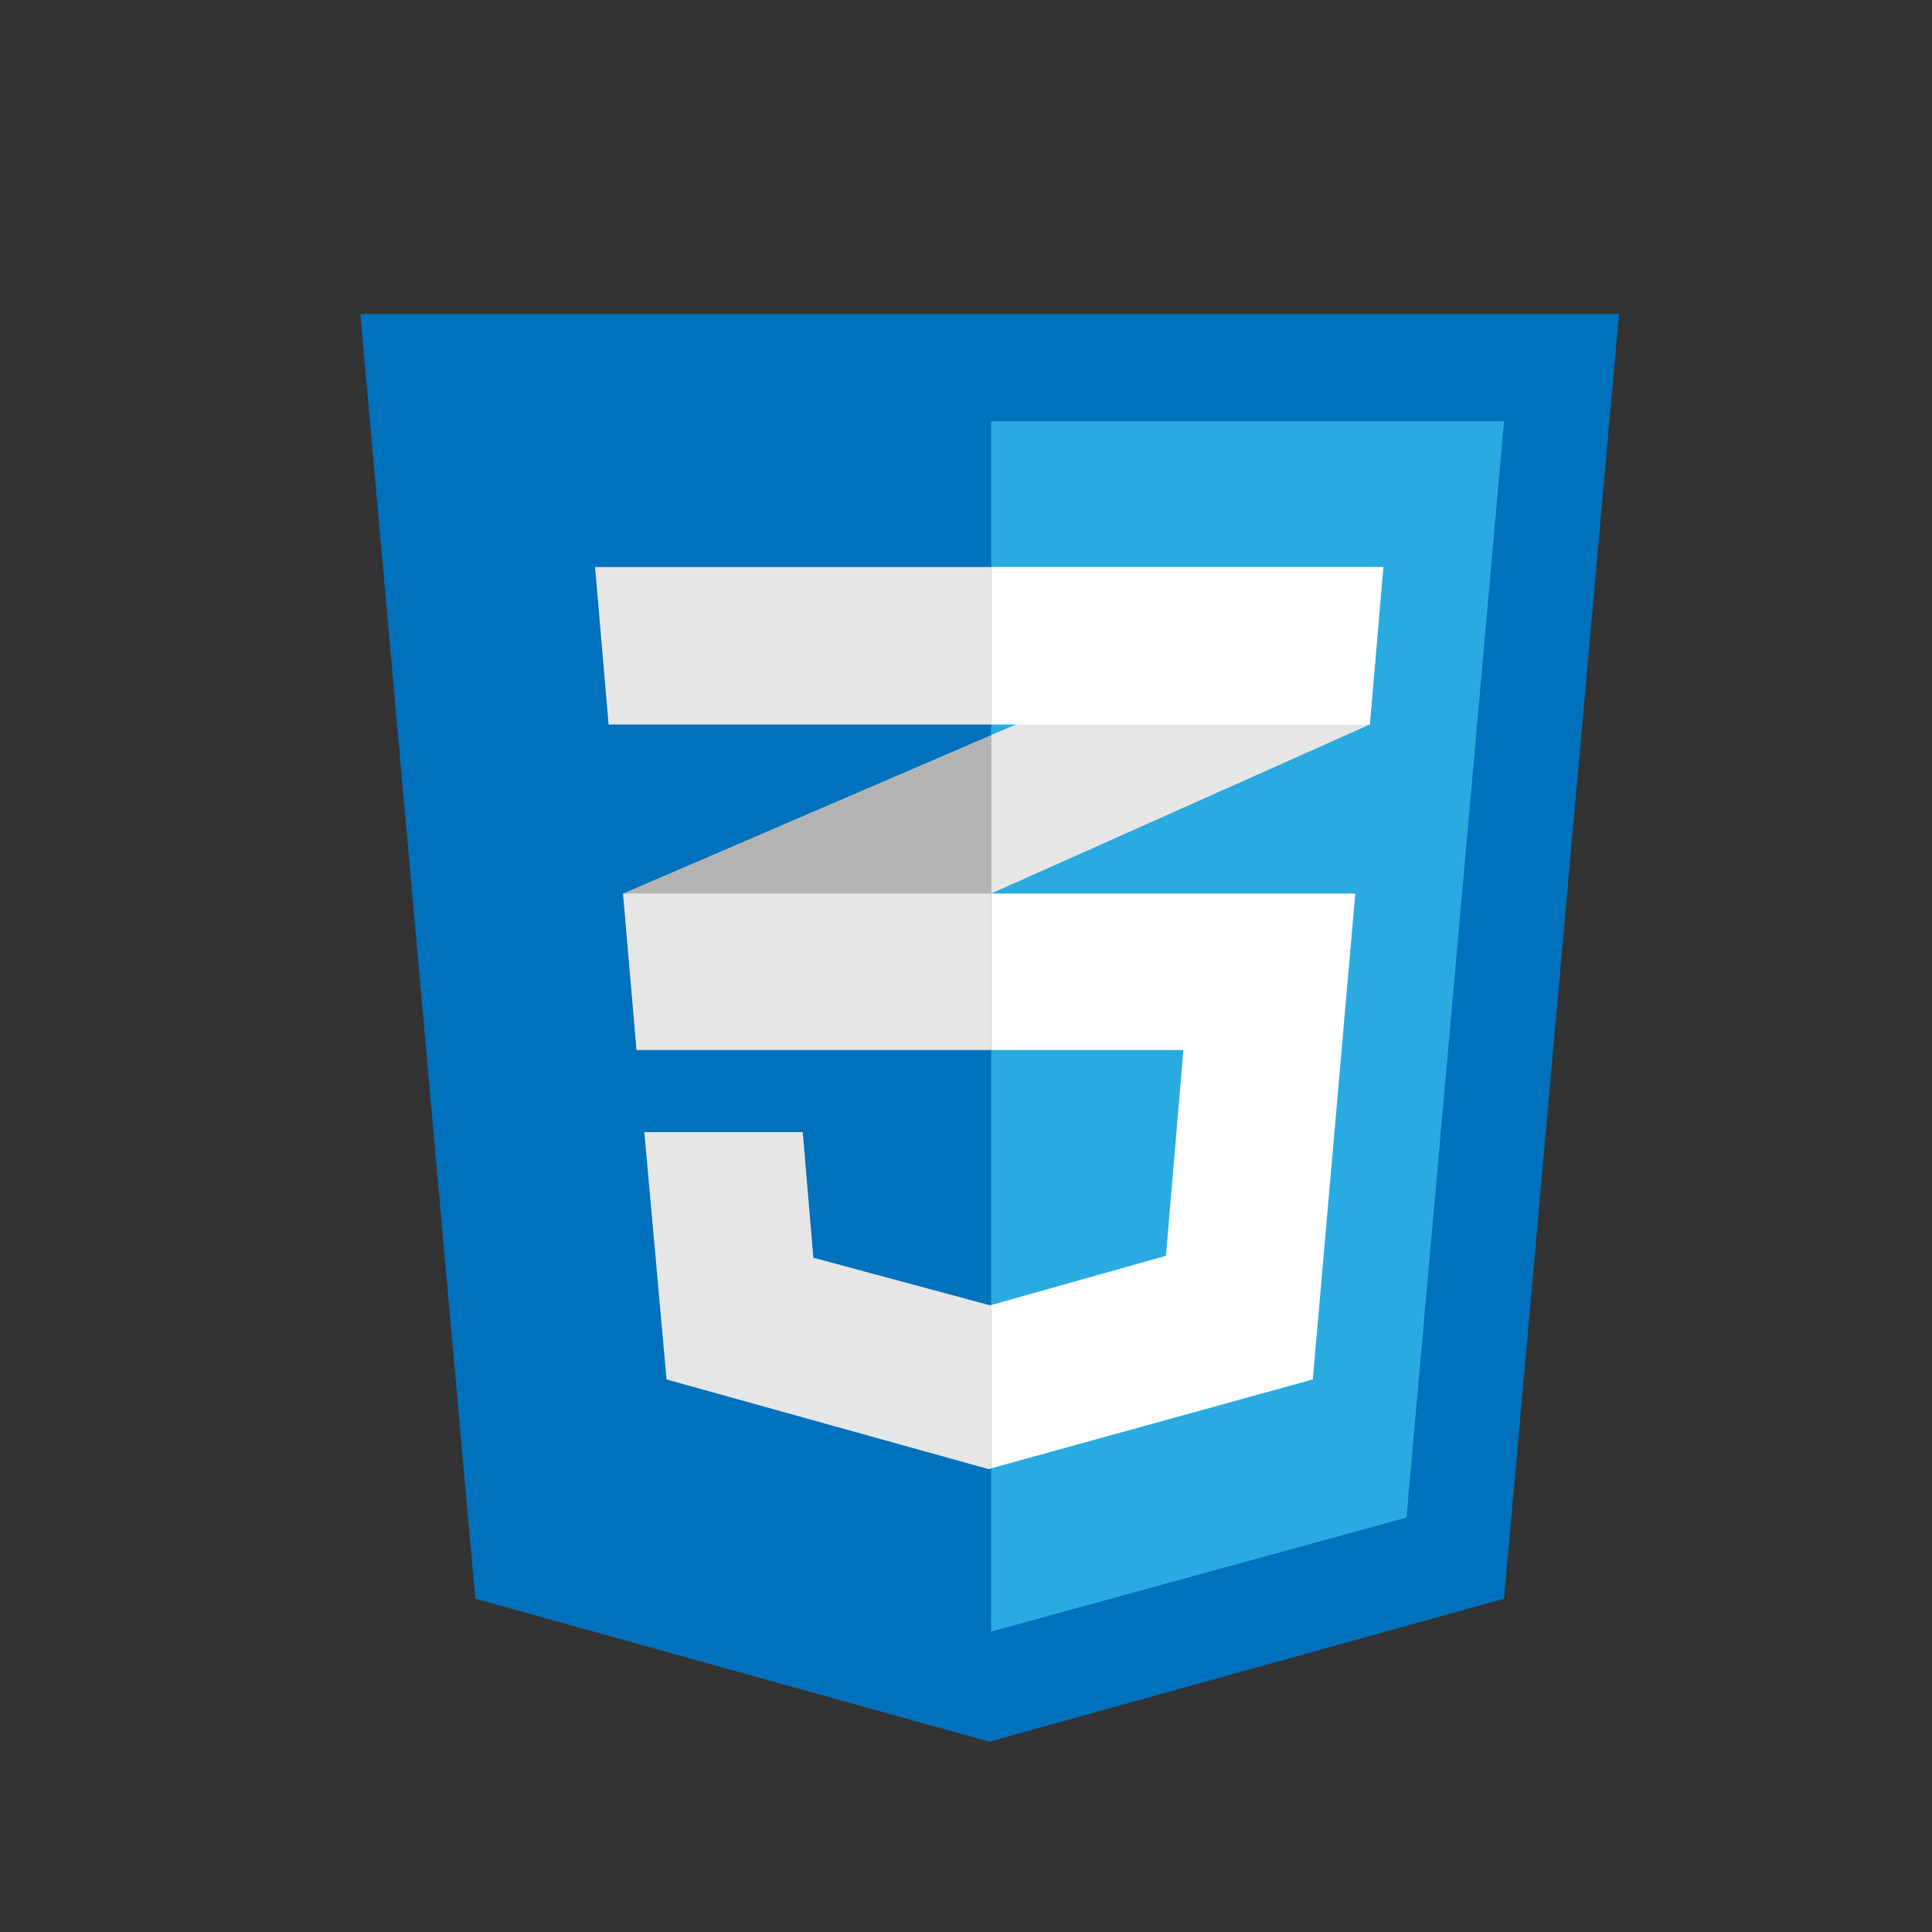 <?xml version="1.0" encoding="utf-8"?>
<!-- Generator: Adobe Illustrator 19.1.0, SVG Export Plug-In . SVG Version: 6.00 Build 0)  -->
<svg version="1.1" id="Layer_1" xmlns="http://www.w3.org/2000/svg" xmlns:xlink="http://www.w3.org/1999/xlink" x="0px" y="0px"
	 viewBox="0 0 200 200" style="enable-background:new 0 0 200 200;" xml:space="preserve">
<rect x="0" y="0" width="200" height="200" fill="#333333" stroke="none"/>
<style type="text/css">
	.st0{fill:#E5A229;}
	.st1{fill:#F1BE21;}
	.st2{fill:#FFFFFF;}
	.st3{fill:#EBEAEA;}
	.st4{fill:#0071BC;}
	.st5{fill:#29ABE2;}
	.st6{fill:#B3B3B3;}
	.st7{fill:#E6E6E6;}
	.st8{fill:#E44D26;}
	.st9{fill:#F16529;}
	.st10{fill:#EBEBEB;}
	.st11{fill:#141C28;}
	.st12{fill:#0868AA;}
	.st13{fill:#141B28;}
	.st14{fill:#0968AB;}
	.st15{fill:#1C232F;}
	.st16{fill:#3A86BC;}
	.st17{fill:#131B28;}
	.st18{fill:#CC6799;}
	.st19{fill:#9BD9EF;}
	.st20{fill:#201F1F;}
	.st21{fill:#7CB9E5;}
	.st22{fill:#9CD9EF;}
	.st23{fill:#030303;}
	.st24{fill:#F3C9B0;}
	.st25{fill:#C39A85;}
	.st26{fill:#99D5EB;}
	.st27{fill:#98D4E9;}
	.st28{fill:#99D6EB;}
	.st29{fill:#98D4EA;}
	.st30{fill:#97D3E8;}
	.st31{fill:#95CFE4;}
	.st32{fill:#FEFEFE;}
	.st33{fill:#AC5C51;}
	.st34{fill:#AB5C51;}
	.st35{fill:#FDFCFC;}
	.st36{fill:#FDFBFB;}
	.st37{opacity:0.75;enable-background:new    ;}
	.st38{fill:url(#SVGID_1_);}
	.st39{fill:#E579FF;}
	.st40{fill:url(#SVGID_2_);}
	.st41{fill:#31C5F0;}
	.st42{fill:url(#SVGID_3_);}
	.st43{fill:#FF7F18;}
	.st44{fill:url(#SVGID_4_);}
	.st45{fill:#D8A1FF;}
</style>
<g>
	<polygon class="st4" points="49.2,165.5 37.3,32.5 167.6,32.5 155.7,165.5 102.4,180.3 	"/>
	<polygon class="st5" points="102.6,168.9 145.6,157.1 155.7,43.6 102.6,43.6 	"/>
	<polygon class="st6" points="64.5,92.5 65.9,108.7 102.6,92.5 102.6,76.1 	"/>
	<polygon class="st7" points="143.2,58.7 102.6,76.1 102.6,92.5 141.8,75 	"/>
	<polygon class="st7" points="102.6,135.1 102.4,135.1 84.2,130.2 83.1,117.2 66.7,117.2 69,142.8 102.4,152.1 102.6,152 	"/>
	<polygon class="st2" points="102.6,92.5 102.6,108.7 122.5,108.7 120.7,130 102.6,135.1 102.6,152 135.9,142.8 140.3,92.5 	"/>
	<polygon class="st7" points="102.6,92.5 64.5,92.5 65.9,108.7 102.6,108.7 	"/>
	<polygon class="st7" points="102.6,75 102.6,58.7 102.4,58.7 61.6,58.7 63,75 	"/>
	<polygon class="st2" points="102.6,58.7 102.6,74.8 102.6,75 141.8,75 143.2,58.7 	"/>
</g>
</svg>
